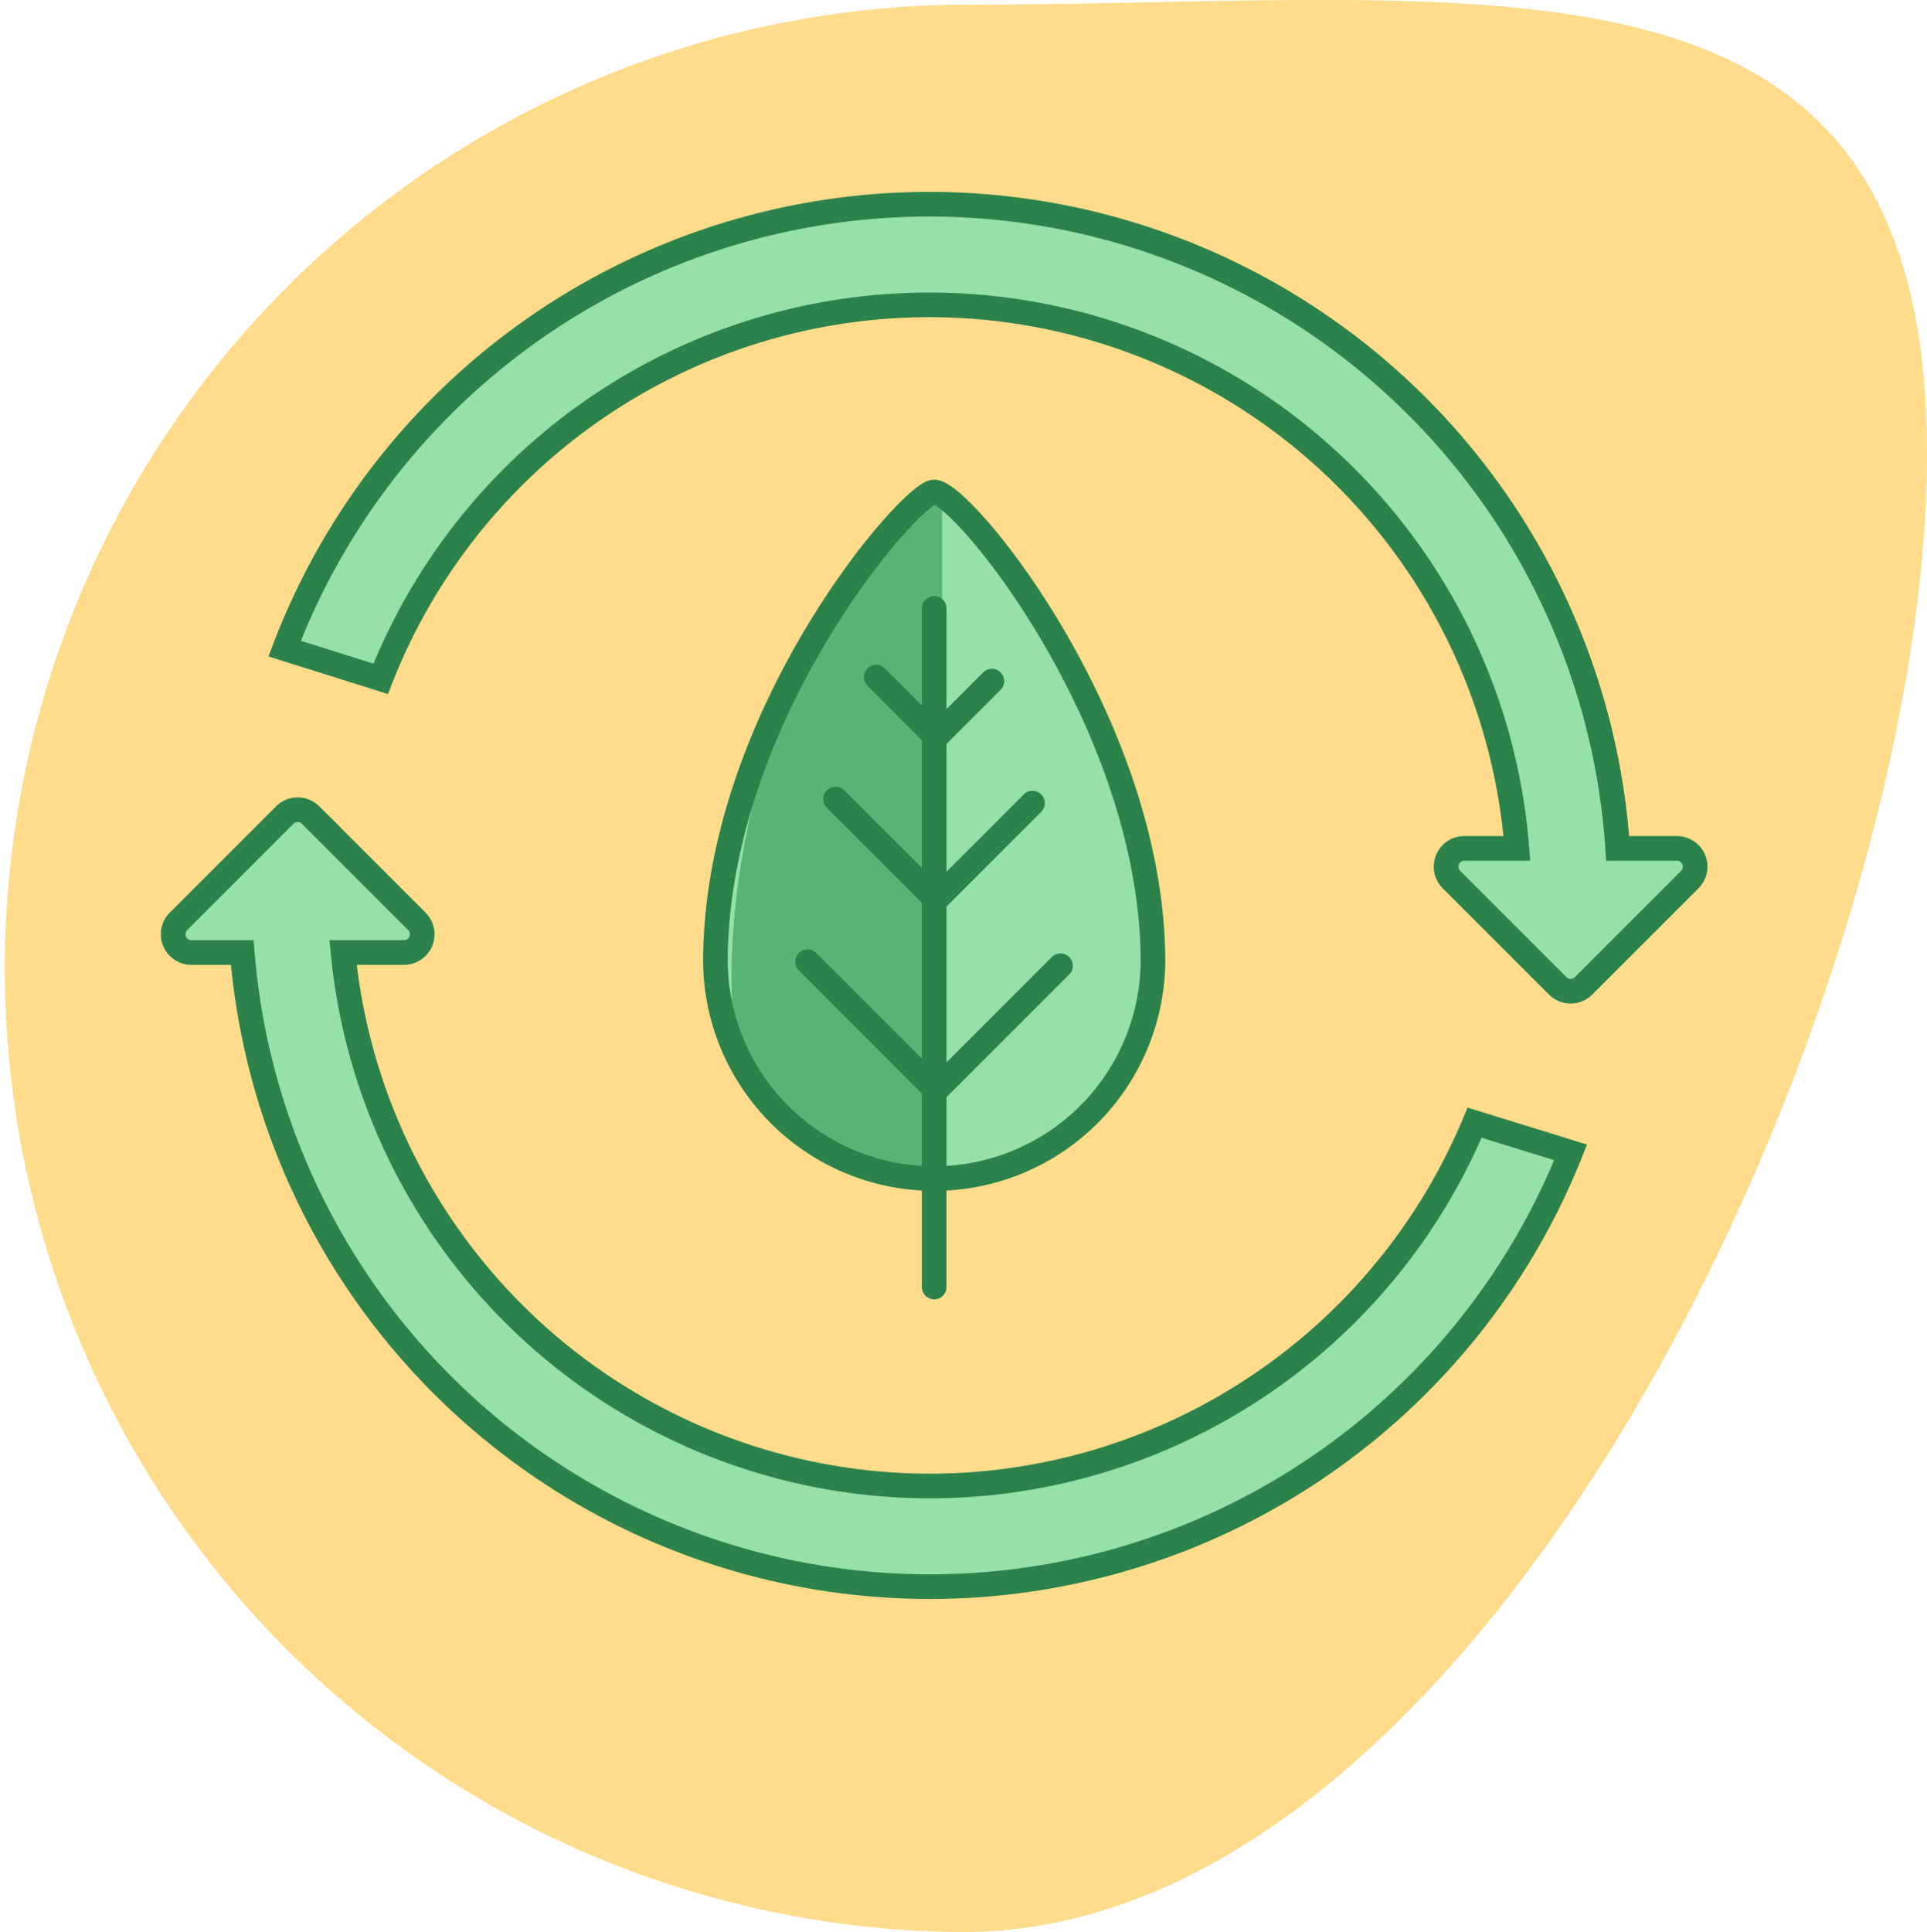 <svg xmlns="http://www.w3.org/2000/svg" width="78.235" height="78.425" viewBox="0 0 78.235 78.425">
  <g id="icon_timeline_ecochange" transform="translate(0)">
    <path id="Trazado_1926" data-name="Trazado 1926" d="M350.387,18.425c0,21.6-17.513,60-39.118,60a39.118,39.118,0,0,1,0-78.235c21.6,0,39.118-3.37,39.118,18.234" transform="translate(-272.152 -0.001)" fill="#ffdc8c"/>
    <path id="Trazado_1939" data-name="Trazado 1939" d="M315.635,36.764a8.883,8.883,0,0,1-17.765,0c0-10,7.958-19.08,8.883-19.08,1.158,0,8.883,9.409,8.883,19.08" transform="translate(-268.825 2.287)" fill="#96e0aa"/>
    <path id="Trazado_1940" data-name="Trazado 1940" d="M307,17.684V45.646s-7.445-.155-8.309-5,.282-16.937,8.309-22.959" transform="translate(-268.751 2.287)" fill="#59b377"/>
    <path id="Trazado_1941" data-name="Trazado 1941" d="M315.635,36.764a8.883,8.883,0,0,1-17.765,0c0-10,7.958-19.08,8.883-19.08C307.91,17.684,315.635,27.093,315.635,36.764Z" transform="translate(-268.825 2.287)" fill="none" stroke="#2b824a" stroke-miterlimit="10" stroke-width="1"/>
    <line id="Línea_616" data-name="Línea 616" y2="27.547" transform="translate(37.928 24.696)" fill="none" stroke="#2b824a" stroke-linecap="round" stroke-miterlimit="10" stroke-width="1"/>
    <line id="Línea_617" data-name="Línea 617" x1="5.142" y2="5.142" transform="translate(37.914 39.2)" fill="none" stroke="#2b824a" stroke-linecap="round" stroke-miterlimit="10" stroke-width="1"/>
    <line id="Línea_618" data-name="Línea 618" x1="4.004" y2="4.004" transform="translate(37.914 32.6)" fill="none" stroke="#2b824a" stroke-linecap="round" stroke-miterlimit="10" stroke-width="1"/>
    <line id="Línea_619" data-name="Línea 619" x1="2.356" y2="2.356" transform="translate(37.914 27.647)" fill="none" stroke="#2b824a" stroke-linecap="round" stroke-miterlimit="10" stroke-width="1"/>
    <line id="Línea_620" data-name="Línea 620" x2="5.142" y2="5.142" transform="translate(32.786 39.036)" fill="none" stroke="#2b824a" stroke-linecap="round" stroke-miterlimit="10" stroke-width="1"/>
    <line id="Línea_621" data-name="Línea 621" x2="4.004" y2="4.004" transform="translate(33.924 32.435)" fill="none" stroke="#2b824a" stroke-linecap="round" stroke-miterlimit="10" stroke-width="1"/>
    <line id="Línea_622" data-name="Línea 622" x2="2.356" y2="2.356" transform="translate(35.572 27.483)" fill="none" stroke="#2b824a" stroke-linecap="round" stroke-miterlimit="10" stroke-width="1"/>
    <path id="Trazado_1942" data-name="Trazado 1942" d="M338.911,33.062h-2.406a28.009,28.009,0,0,0-54.121-8.11l3.9,1.225a23.93,23.93,0,0,1,46.129,6.885h-2.133a.741.741,0,0,0-.524,1.266l4.314,4.314a.742.742,0,0,0,1.048,0l4.314-4.314a.741.741,0,0,0-.524-1.266" transform="translate(-270.828 0.894)" fill="#96e0aa"/>
    <path id="Trazado_1943" data-name="Trazado 1943" d="M309.092,56.128a23.96,23.96,0,0,1-23.816-21.655h2.471a.742.742,0,0,0,.525-1.266l-4.314-4.314a.743.743,0,0,0-1.049,0l-4.314,4.314a.742.742,0,0,0,.525,1.266h2.063a28.01,28.01,0,0,0,53.933,8.111l-3.9-1.205a23.99,23.99,0,0,1-22.122,14.748" transform="translate(-271.347 3.709)" fill="#96e0aa"/>
    <path id="Trazado_1944" data-name="Trazado 1944" d="M338.911,33.489h-2.406a28.009,28.009,0,0,0-54.121-8.11l3.9,1.225a23.93,23.93,0,0,1,46.129,6.885h-2.133a.741.741,0,0,0-.524,1.266l4.314,4.314a.742.742,0,0,0,1.048,0l4.314-4.314A.741.741,0,0,0,338.911,33.489Z" transform="translate(-270.828 0.949)" fill="none" stroke="#2b824a" stroke-miterlimit="10" stroke-width="1"/>
    <path id="Trazado_1945" data-name="Trazado 1945" d="M309.092,56.555A23.96,23.96,0,0,1,285.275,34.9h2.471a.742.742,0,0,0,.525-1.266l-4.314-4.314a.743.743,0,0,0-1.049,0l-4.314,4.314a.742.742,0,0,0,.525,1.266h2.063a28.01,28.01,0,0,0,53.933,8.111l-3.9-1.205A23.99,23.99,0,0,1,309.092,56.555Z" transform="translate(-271.347 3.765)" fill="none" stroke="#2b824a" stroke-miterlimit="10" stroke-width="1"/>
  </g>
</svg>
